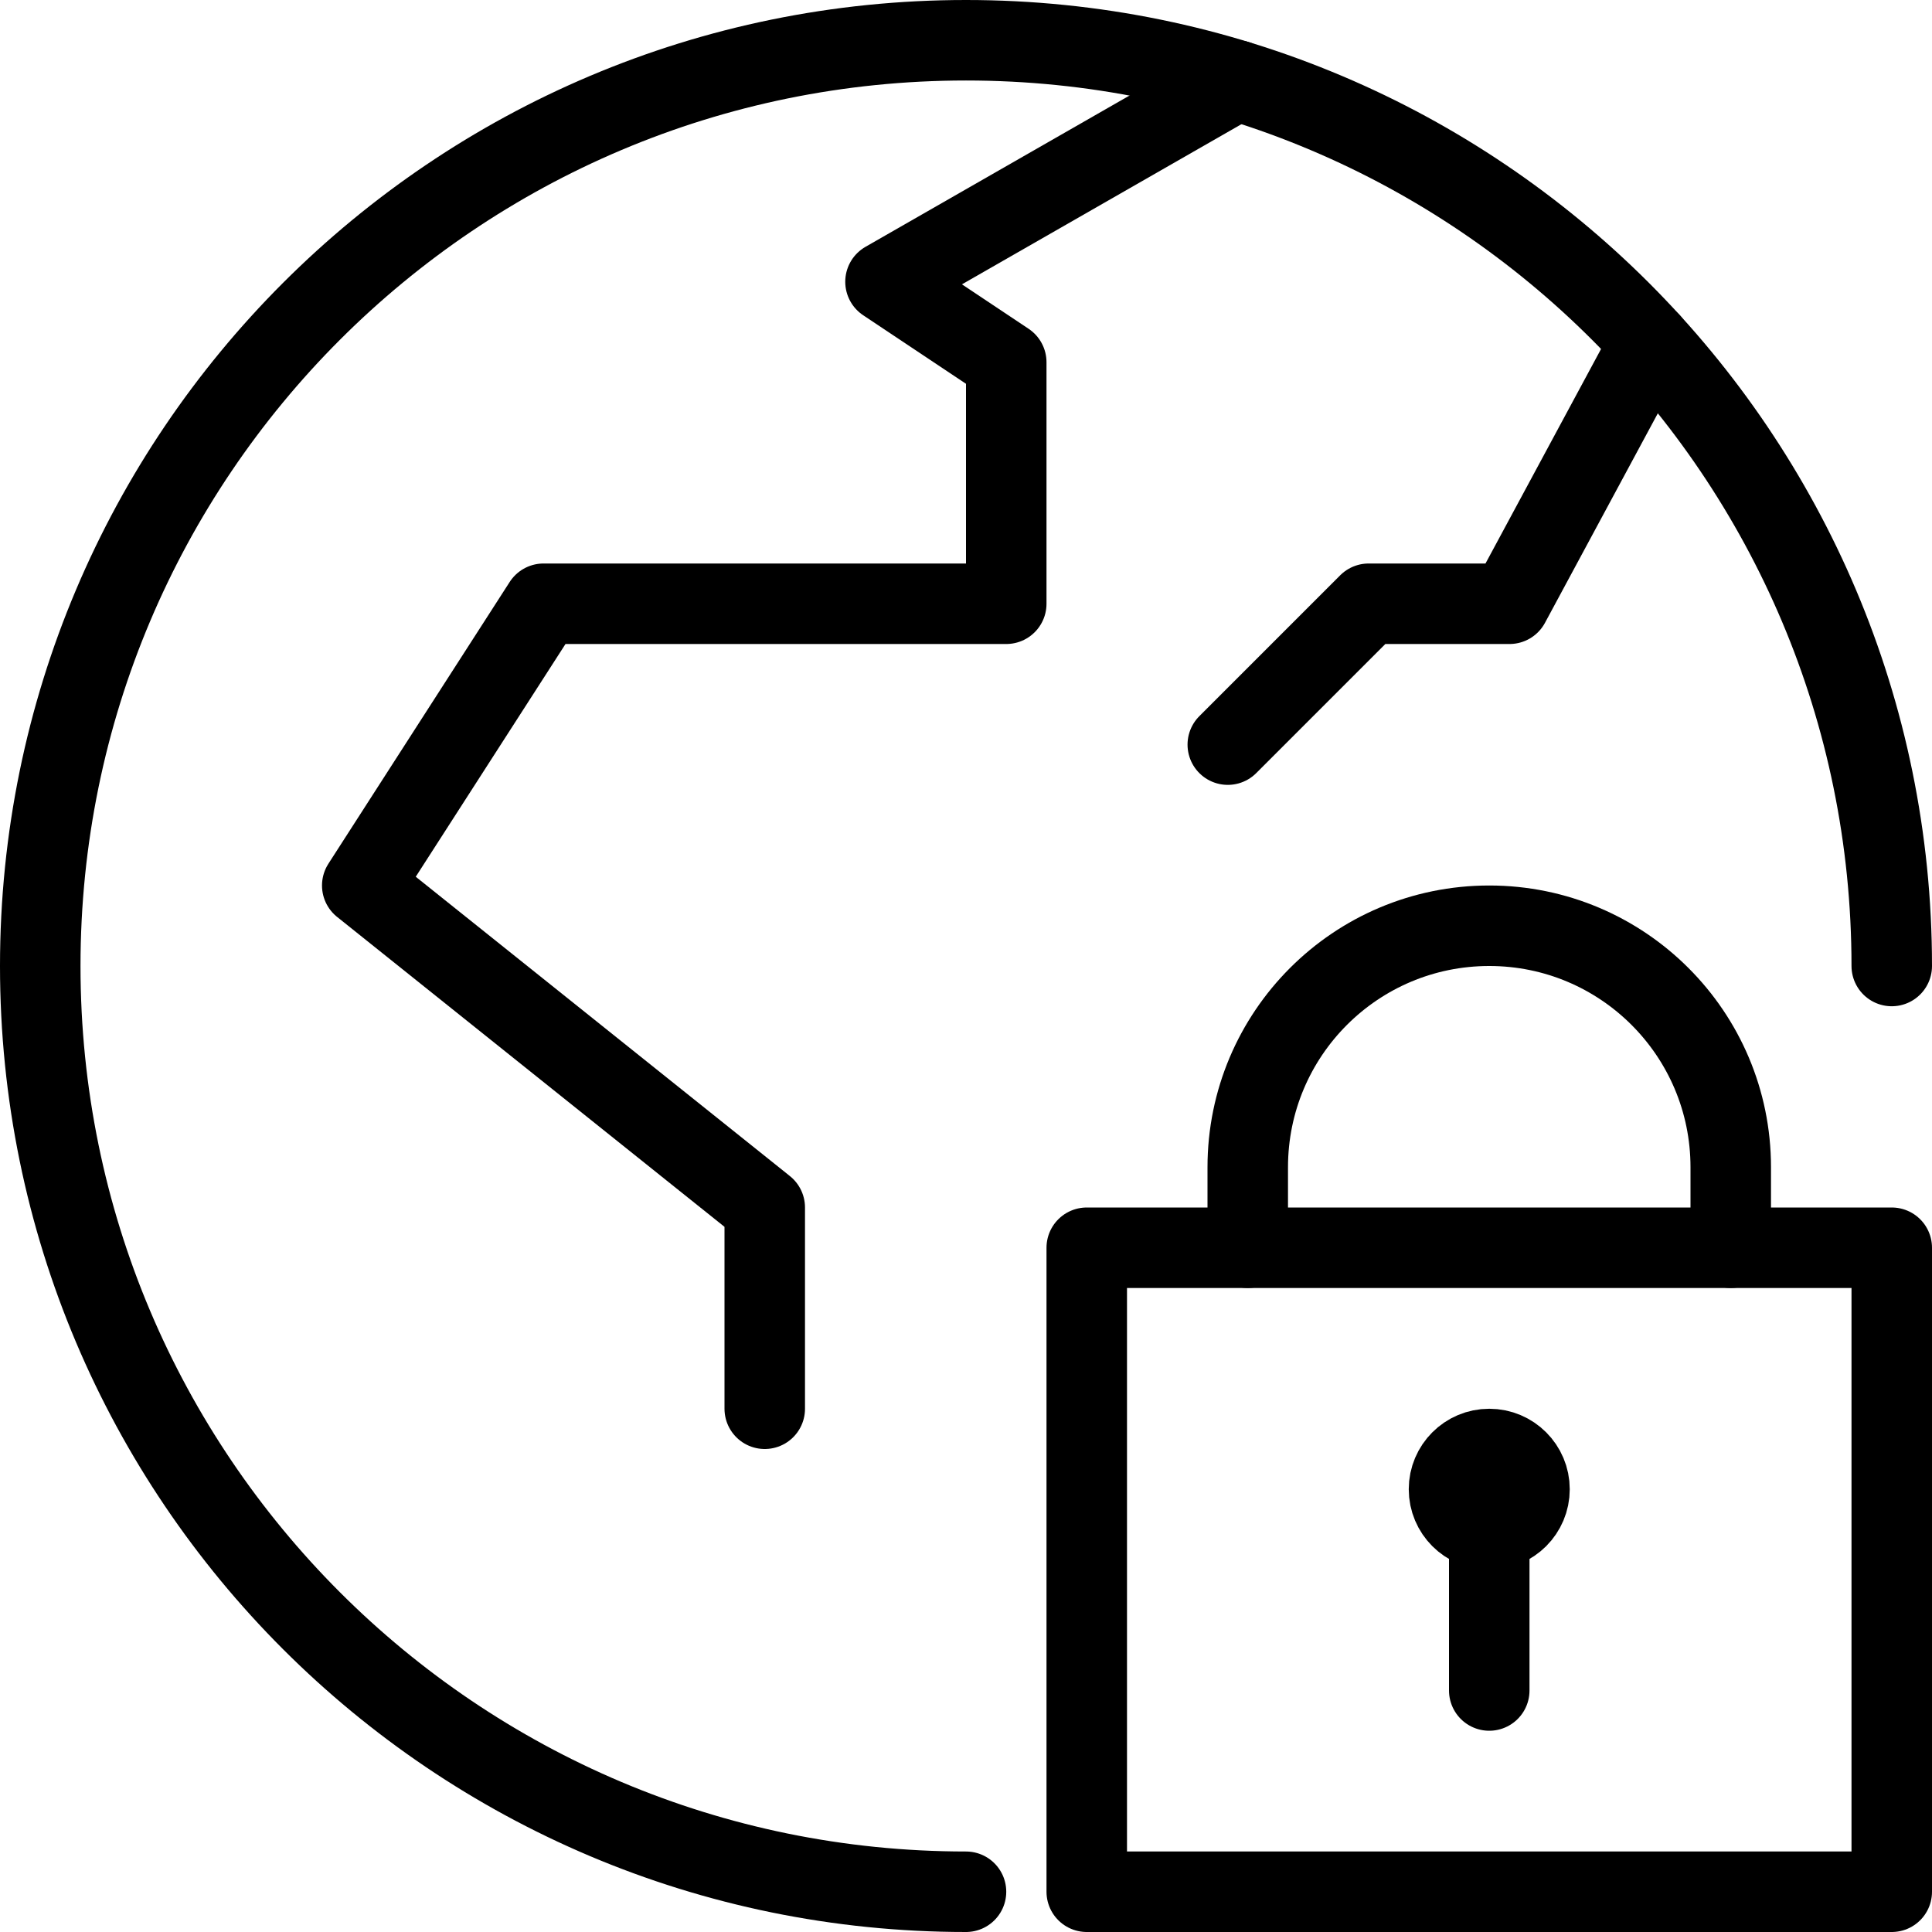 <?xml version="1.0" encoding="utf-8"?>
<!-- Generator: Adobe Illustrator 16.0.3, SVG Export Plug-In . SVG Version: 6.00 Build 0)  -->
<!DOCTYPE svg PUBLIC "-//W3C//DTD SVG 1.1//EN" "http://www.w3.org/Graphics/SVG/1.1/DTD/svg11.dtd">
<svg version="1.1" xmlns="http://www.w3.org/2000/svg" xmlns:xlink="http://www.w3.org/1999/xlink" x="0px" y="0px" width="24px"
	 height="24px" viewBox="0 0 24 24" enable-background="new 0 0 24 24" xml:space="preserve">
<g id="Outline_Icons">
	<g>
		<g>
			
				<rect x="13.5" y="15.5" fill="none" stroke="#000000" stroke-linecap="round" stroke-linejoin="round" stroke-miterlimit="10" width="10" height="8"/>
			
				<line fill="none" stroke="#000000" stroke-linecap="round" stroke-linejoin="round" stroke-miterlimit="10" x1="18.5" y1="21" x2="18.5" y2="19"/>
			<path fill="none" stroke="#000000" stroke-linecap="round" stroke-linejoin="round" stroke-miterlimit="10" d="M15.5,15.5v-1
				c0-1.658,1.343-3,3-3c1.656,0,3,1.342,3,3v1"/>
			
				<circle fill="none" stroke="#000000" stroke-linecap="round" stroke-linejoin="round" stroke-miterlimit="10" cx="18.5" cy="18.5" r="0.5"/>
		</g>
		<g>
			<path fill="none" stroke="#000000" stroke-linecap="round" stroke-linejoin="round" stroke-miterlimit="10" d="M12,23.5
				C5.648,23.5,0.5,18.352,0.5,12C0.5,5.65,5.648,0.5,12,0.5c6.351,0,11.5,5.15,11.5,11.5"/>
			<polyline fill="none" stroke="#000000" stroke-linecap="round" stroke-linejoin="round" stroke-miterlimit="10" points="
				9.5,17.5 9.5,15 4.5,11 6.752,7.5 12.5,7.5 12.5,4.5 11,3.5 15.363,1 			"/>
			<polyline fill="none" stroke="#000000" stroke-linecap="round" stroke-linejoin="round" stroke-miterlimit="10" points="
				20.5,4.255 18.752,7.5 17.002,7.5 15.252,9.25 			"/>
		</g>
	</g>
</g>
<g id="invisible_shape">
	<rect fill="none" width="24" height="24"/>
</g>
</svg>

